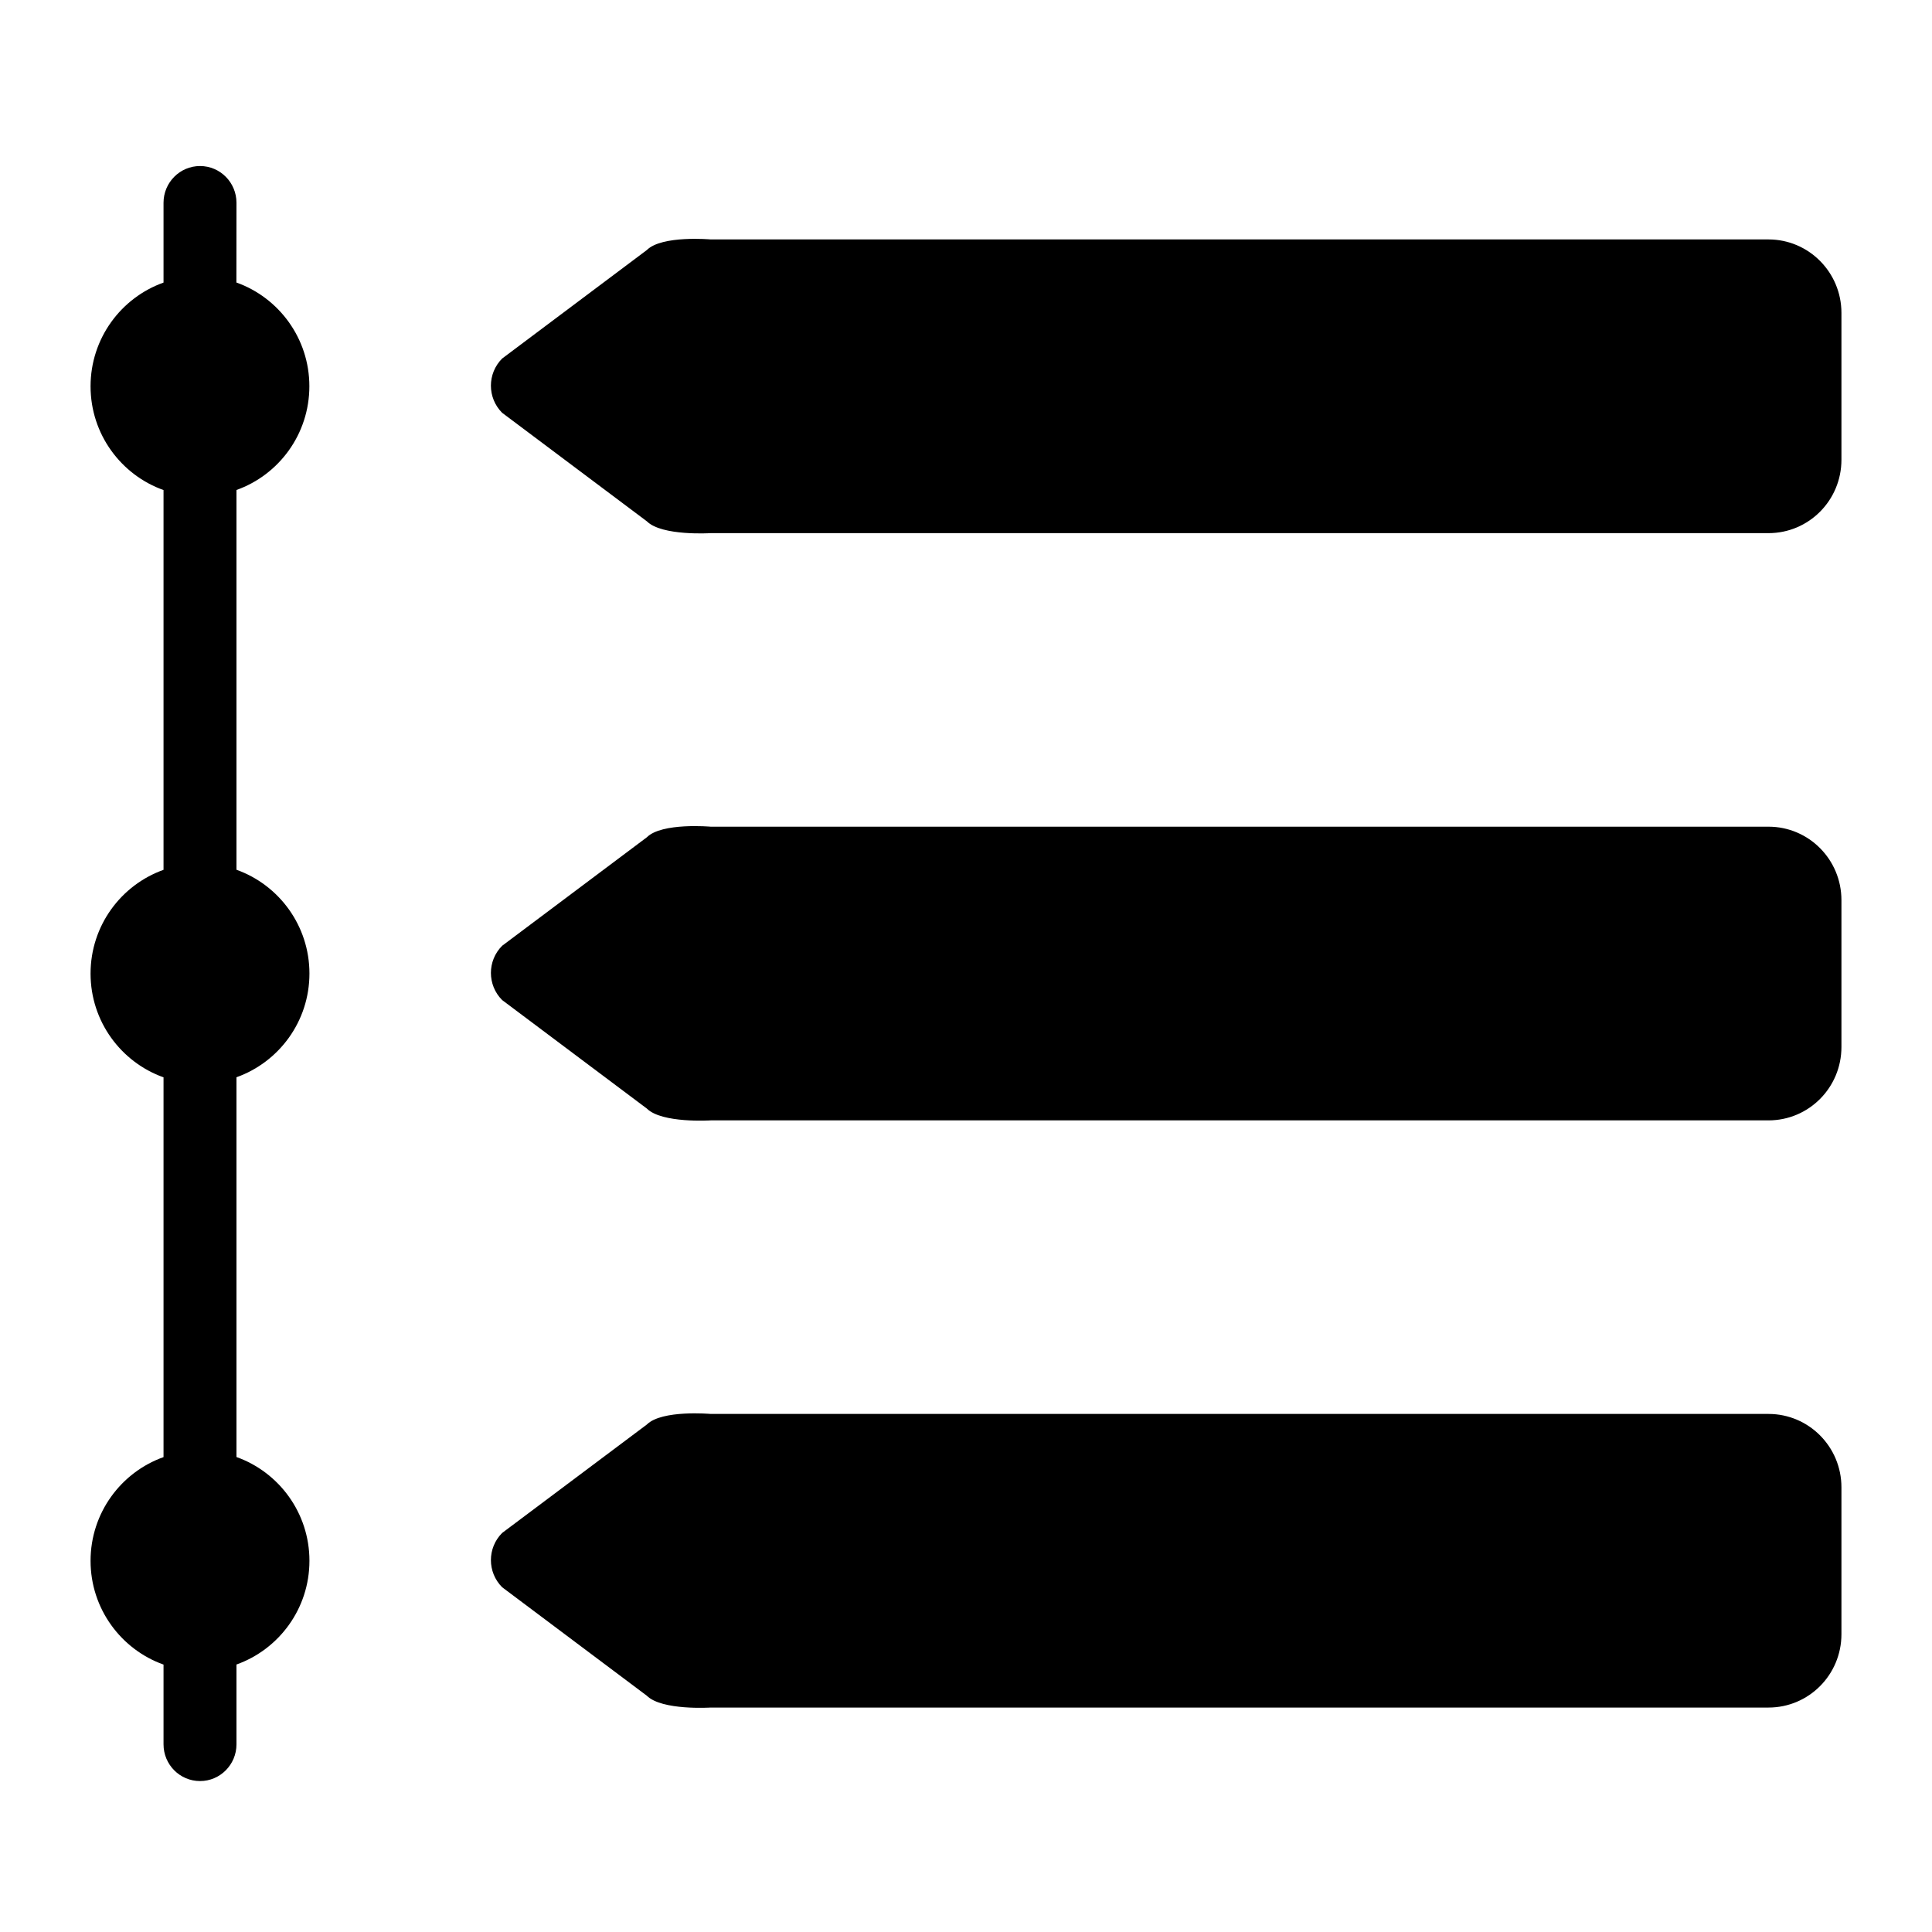 <?xml version="1.0" encoding="UTF-8"?>
<svg width="128px" height="128px" viewBox="0 0 128 128" version="1.1" xmlns="http://www.w3.org/2000/svg" xmlns:xlink="http://www.w3.org/1999/xlink">
    <!-- Generator: Sketch 47.1 (45422) - http://www.bohemiancoding.com/sketch -->
    <title>workflow</title>
    <desc>Created with Sketch.</desc>
    <defs></defs>
    <g id="Page-1" stroke="none" stroke-width="1" fill="none" fill-rule="evenodd">
        <g id="workflow" fill-rule="nonzero" fill="currentColor">
            <g transform="translate(6, 11)" id="Shape">
                <path d="M14.496,14.59 C14.496,11.419 12.474,8.719 9.662,7.717 L9.667,2.434 C9.667,1.089 8.585,0 7.253,0 C5.921,0 4.834,1.089 4.834,2.434 L4.834,7.722 C2.022,8.724 0,11.419 0,14.595 C0,17.767 2.022,20.466 4.834,21.468 L4.834,46.629 C2.022,47.632 0,50.326 0,53.502 C0,56.674 2.022,59.373 4.834,60.376 L4.834,85.537 C2.022,86.539 0,89.234 0,92.41 C0,95.581 2.022,98.281 4.834,99.283 L4.834,104.566 C4.834,105.911 5.916,107 7.253,107 C8.584,107 9.667,105.911 9.667,104.566 L9.667,99.278 C12.479,98.276 14.501,95.581 14.501,92.405 C14.501,89.233 12.479,86.534 9.667,85.532 L9.667,60.371 C12.479,59.368 14.501,56.674 14.501,53.498 C14.501,50.326 12.479,47.627 9.667,46.624 L9.667,21.463 C12.479,20.461 14.496,17.762 14.496,14.59 L14.496,14.59 Z M111.166,4.863 L41.083,4.863 C41.083,4.863 37.845,4.574 36.853,5.567 L27.268,12.754 C26.276,13.747 26.276,15.357 27.268,16.349 L36.853,23.536 C37.845,24.529 41.083,24.322 41.083,24.322 L111.166,24.322 C113.84,24.322 116,22.148 116,19.458 L116,9.732 C116,7.042 113.835,4.863 111.166,4.863 L111.166,4.863 Z M111.166,43.77 L41.083,43.77 C41.083,43.77 37.845,43.481 36.853,44.474 L27.268,51.66 C26.276,52.653 26.276,54.263 27.268,55.256 L36.853,62.443 C37.845,63.436 41.083,63.228 41.083,63.228 L111.166,63.228 C113.84,63.228 116,61.055 116,58.365 L116,48.638 C116,45.944 113.835,43.77 111.166,43.77 L111.166,43.77 Z M111.166,82.677 L41.083,82.677 C41.083,82.677 37.845,82.388 36.853,83.38 L27.268,90.562 C26.276,91.555 26.276,93.165 27.268,94.158 L36.853,101.345 C37.845,102.338 41.083,102.13 41.083,102.13 L111.166,102.13 C113.84,102.13 116,99.956 116,97.267 L116,87.54 C116,84.851 113.835,82.677 111.166,82.677 L111.166,82.677 Z"></path>
            </g>
        </g>
    </g>
</svg>
